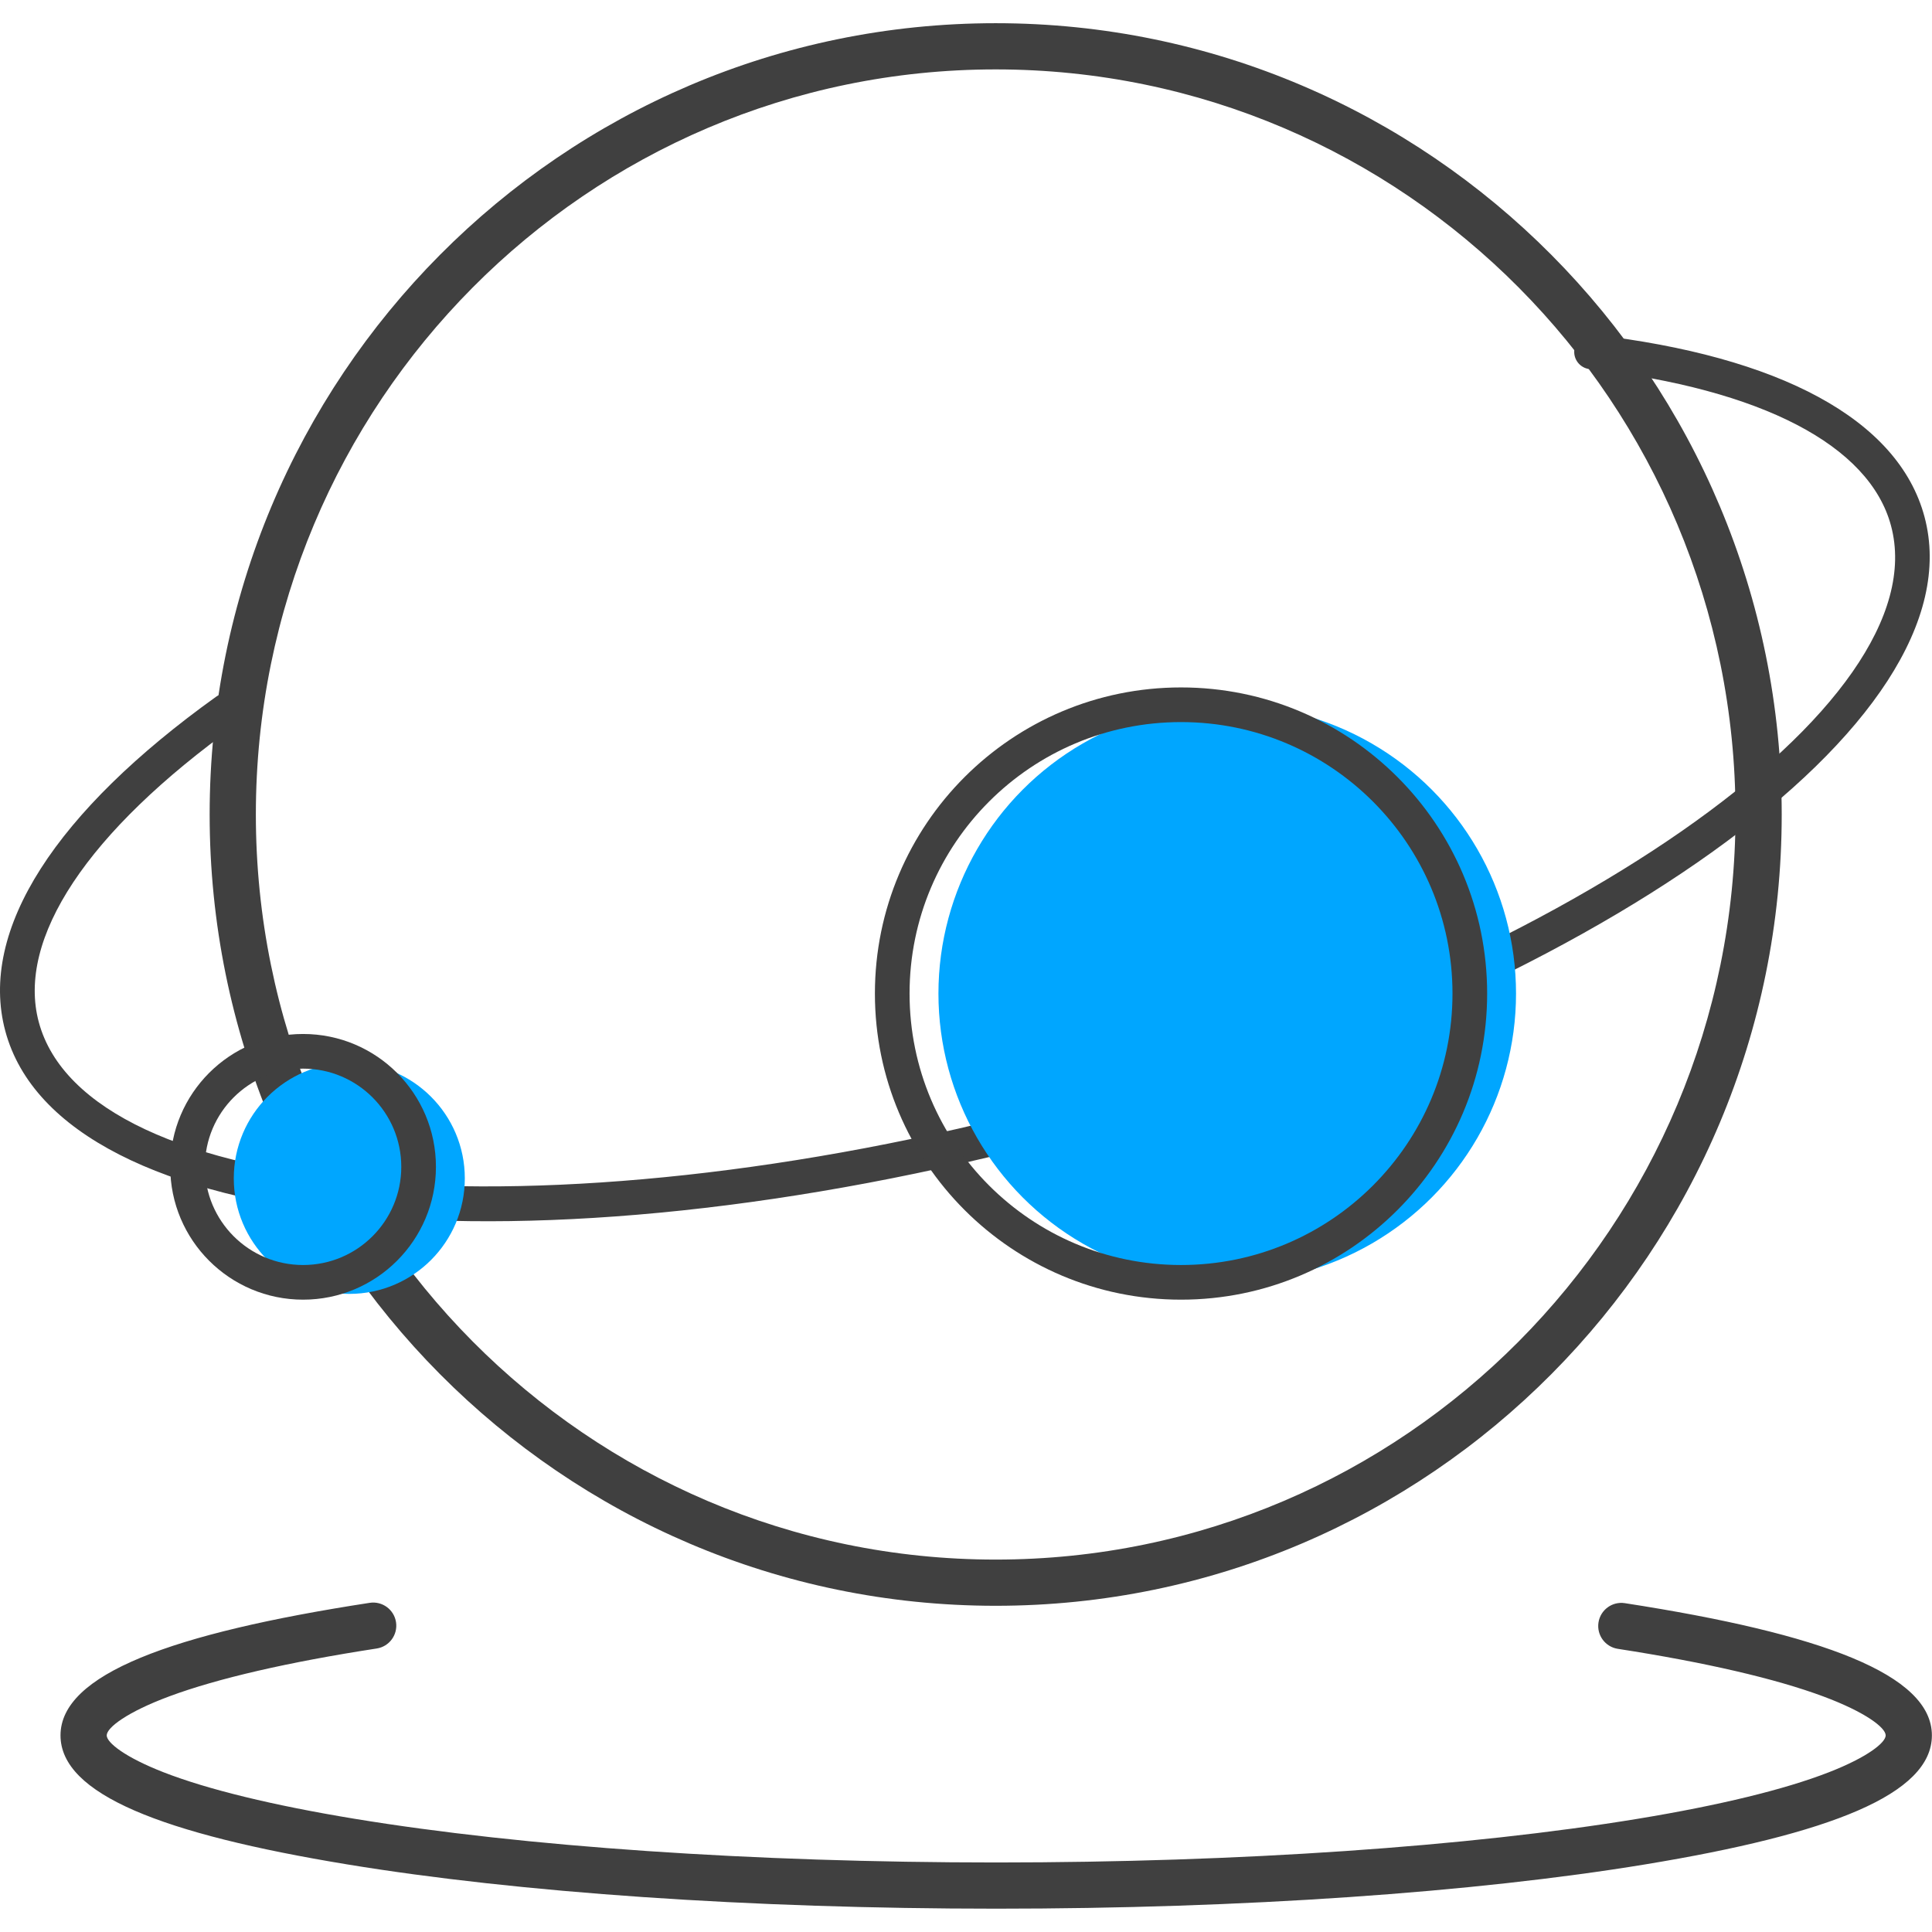 <svg xmlns="http://www.w3.org/2000/svg" version="1.1" width="128" height="128" xmlns:xlink="http://www.w3.org/1999/xlink" viewBox="0 0 256 256" style="font-size: 128px;">
    <!-- Generator: Sketch 51.2 (57519) - http://www.bohemiancoding.com/sketch -->
    <title>xhdpi/Group 10</title>
    <desc>Created with Sketch.</desc>
    <defs></defs>
    <g transform="matrix(0.287,0,0,0.287,-18.004,-19.886)">
        <g stroke="none" fill-rule="evenodd" stroke-width="1" id="Page-1" fill="none">
            <g fill-rule="nonzero" transform="translate(-448, -3157)" id="商务icon-1024">
                <g transform="translate(448, 3157)" id="网络">
                    <g id="Group-10">
                        <g transform="translate(32, 80)" id="网络">
                            <path transform="translate(482.667, 370.666) scale(-1, 1) rotate(15) translate(-482.667, -370.666) " d="M149.835,224.987 C153.943,223.359 158.592,225.37 160.219,229.477 C161.847,233.585 159.837,238.234 155.729,239.862 C81.313,269.348 40,307.312 40,345.716 C40,430.96 237.956,504 482.667,504 C727.378,504 925.333,430.96 925.333,345.716 C925.333,305.923 880.961,266.649 801.73,236.82 C797.595,235.264 795.505,230.65 797.062,226.515 C798.618,222.38 803.232,220.29 807.367,221.846 C892.178,253.776 941.333,297.283 941.333,345.716 C941.333,444.145 735.748,520 482.667,520 C229.585,520 24,444.145 24,345.716 C24,298.874 69.968,256.633 149.835,224.987 Z" id="Oval" fill="#404040"></path>
                            <path d="M490.429,730.667 C289.986,730.667 127.525,567.085 127.525,365.333 C127.525,163.582 289.986,0 490.429,0 C690.872,0 853.333,163.582 853.333,365.333 C853.333,567.085 690.872,730.667 490.429,730.667 Z M490.429,709.333 C679.057,709.333 832,555.336 832,365.333 C832,175.331 679.057,21.333 490.429,21.333 C301.801,21.333 148.858,175.331 148.858,365.333 C148.858,555.336 301.801,709.333 490.429,709.333 Z" id="Oval-4" fill="#404040"></path>
                            <path d="M201.407,729.302 C207.229,728.407 212.675,732.401 213.571,738.224 C214.466,744.046 210.472,749.492 204.65,750.388 C163.89,756.657 131.241,764.188 109.04,772.425 C89.375,779.721 80,786.934 80,790.508 C80,793.833 88.397,800.585 106.311,807.555 C126.675,815.478 156.733,822.799 194.471,829.009 C272.356,841.826 377.945,849.175 490.667,849.175 C603.388,849.175 708.977,841.826 786.862,829.009 C824.6,822.799 854.658,815.478 875.022,807.555 C892.936,800.585 901.333,793.833 901.333,790.508 C901.333,786.957 892.052,779.787 872.554,772.522 C850.526,764.314 818.123,756.801 777.648,750.537 C771.827,749.636 767.838,744.186 768.739,738.364 C769.64,732.542 775.09,728.553 780.911,729.454 C871.962,743.547 922.667,762.441 922.667,790.508 C922.667,817.699 875.529,836.039 790.326,850.059 C711.201,863.08 604.477,870.508 490.667,870.508 C376.856,870.508 270.133,863.08 191.007,850.059 C105.804,836.039 58.667,817.699 58.667,790.508 C58.667,762.351 109.747,743.4 201.407,729.302 Z" id="Oval" fill="#404040"></path>
                            <circle cx="192" r="53.333" cy="533.333" id="Oval-5" fill="#00A6FF"></circle>
                            <path d="M170.667,589.333 C136.793,589.333 109.333,561.873 109.333,528 C109.333,494.127 136.793,466.667 170.667,466.667 C204.54,466.667 232,494.127 232,528 C232,561.873 204.54,589.333 170.667,589.333 Z M170.667,573.333 C195.704,573.333 216,553.037 216,528 C216,502.963 195.704,482.667 170.667,482.667 C145.63,482.667 125.333,502.963 125.333,528 C125.333,553.037 145.63,573.333 170.667,573.333 Z" id="Oval-5" fill="#404040"></path>
                            <circle cx="597.333" r="133.333" cy="448" id="Oval-3" fill="#00A6FF"></circle>
                            <path d="M576,589.333 C497.944,589.333 434.667,526.056 434.667,448 C434.667,369.944 497.944,306.667 576,306.667 C654.056,306.667 717.333,369.944 717.333,448 C717.333,526.056 654.056,589.333 576,589.333 Z M576,573.333 C645.22,573.333 701.333,517.22 701.333,448 C701.333,378.78 645.22,322.667 576,322.667 C506.78,322.667 450.667,378.78 450.667,448 C450.667,517.22 506.78,573.333 576,573.333 Z" id="Oval-19" fill="#404040"></path>
                        </g>
                    </g>
                </g>
            </g>
        </g>
    </g>
</svg>